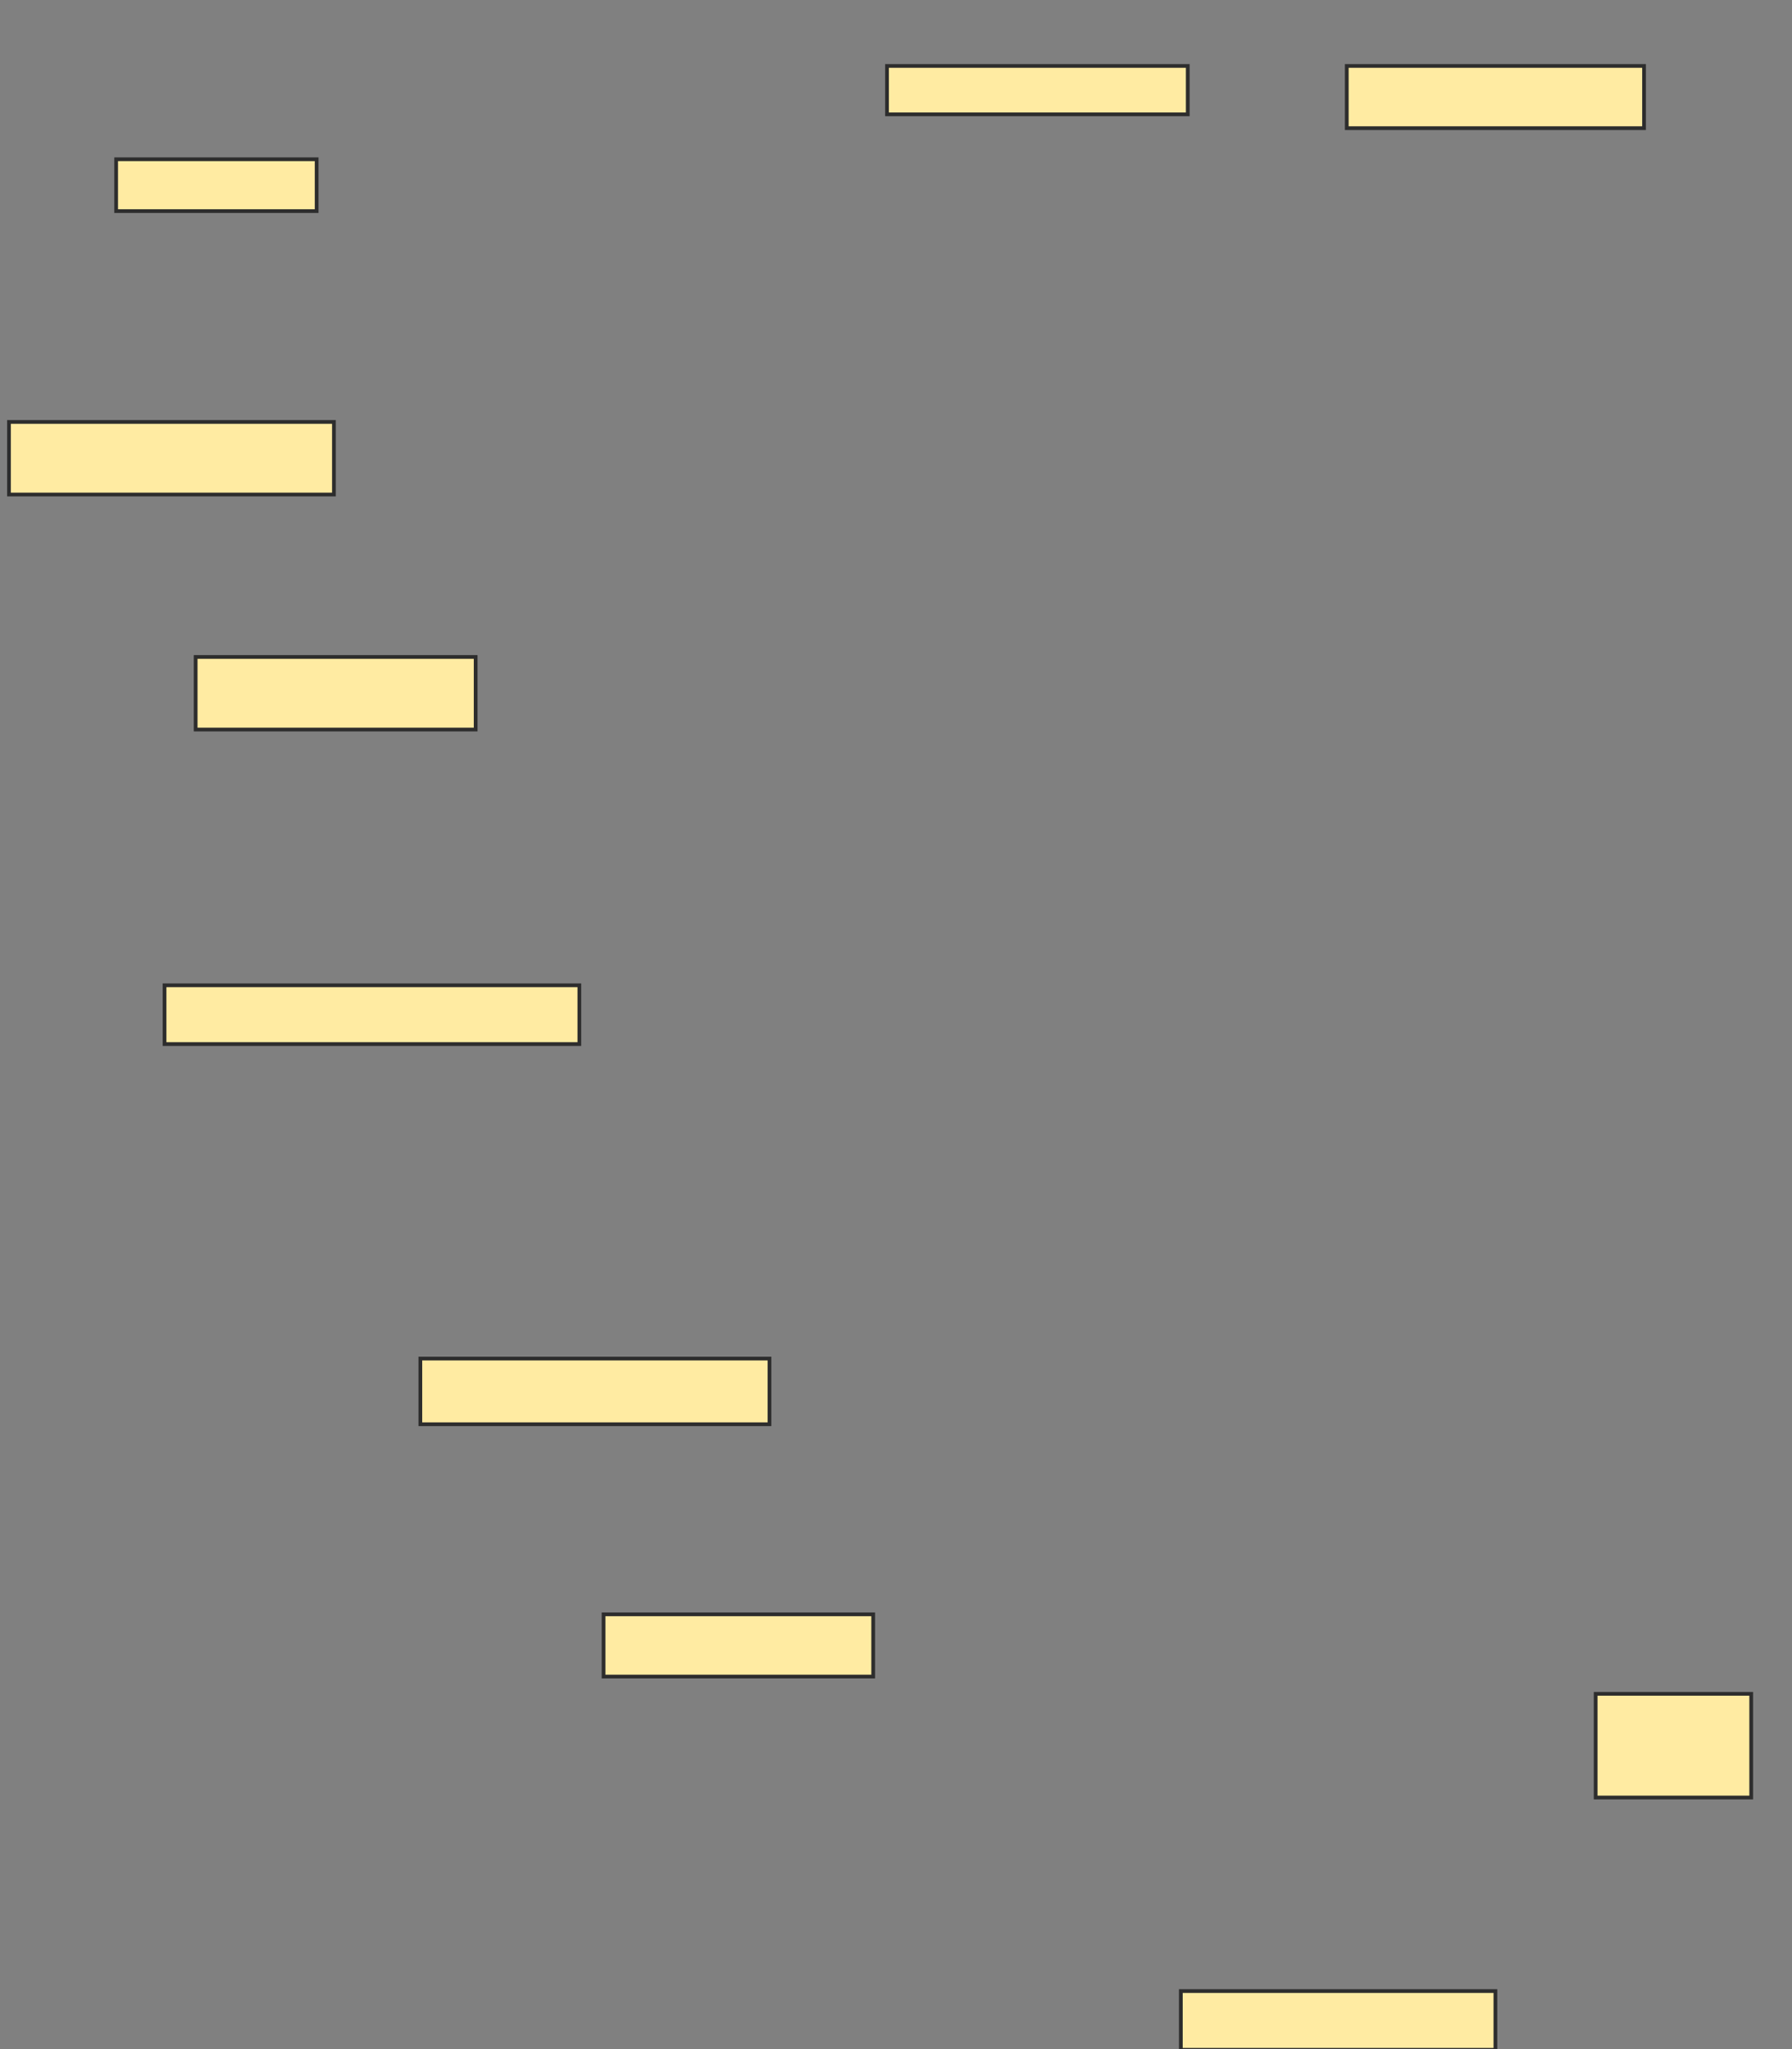 <svg xmlns="http://www.w3.org/2000/svg" width="480" height="549">
 <rect width="100%" height="100%" fill="#808080" stroke="none"/>
 <!-- Created with Image Occlusion Enhanced -->
 <g>
  <title>Labels</title>
 </g>
 <g>
  <title>Masks</title>
  <rect id="c7336f8876e9451caa1bfaa81b77fb24-ao-1" height="16.667" width="79.63" y="17.667" x="360.741" stroke="#2D2D2D" fill="#FFEBA2"/>
  <rect id="c7336f8876e9451caa1bfaa81b77fb24-ao-2" height="12.963" width="80.556" y="17.667" x="237.593" stroke="#2D2D2D" fill="#FFEBA2"/>
  
  <rect id="c7336f8876e9451caa1bfaa81b77fb24-ao-4" height="13.889" width="53.704" y="42.667" x="31.111" stroke="#2D2D2D" fill="#FFEBA2"/>
  <rect id="c7336f8876e9451caa1bfaa81b77fb24-ao-5" height="19.444" width="87.037" y="113.037" x="2.407" stroke="#2D2D2D" fill="#FFEBA2"/>
  <rect id="c7336f8876e9451caa1bfaa81b77fb24-ao-6" height="19.444" width="75" y="176" x="52.407" stroke="#2D2D2D" fill="#FFEBA2"/>
  <rect id="c7336f8876e9451caa1bfaa81b77fb24-ao-7" height="15.741" width="111.111" y="263.963" x="44.074" stroke="#2D2D2D" fill="#FFEBA2"/>
  <rect id="c7336f8876e9451caa1bfaa81b77fb24-ao-8" height="17.593" width="93.519" y="363.963" x="112.593" stroke="#2D2D2D" fill="#FFEBA2"/>
  <rect id="c7336f8876e9451caa1bfaa81b77fb24-ao-9" height="16.667" width="72.222" y="432.482" x="161.667" stroke="#2D2D2D" fill="#FFEBA2"/>
  <rect id="c7336f8876e9451caa1bfaa81b77fb24-ao-10" height="15.741" width="84.259" y="533.407" x="316.296" stroke="#2D2D2D" fill="#FFEBA2"/>
  <rect id="c7336f8876e9451caa1bfaa81b77fb24-ao-11" height="27.778" width="41.667" y="453.778" x="427.407" stroke="#2D2D2D" fill="#FFEBA2"/>
 </g>
</svg>